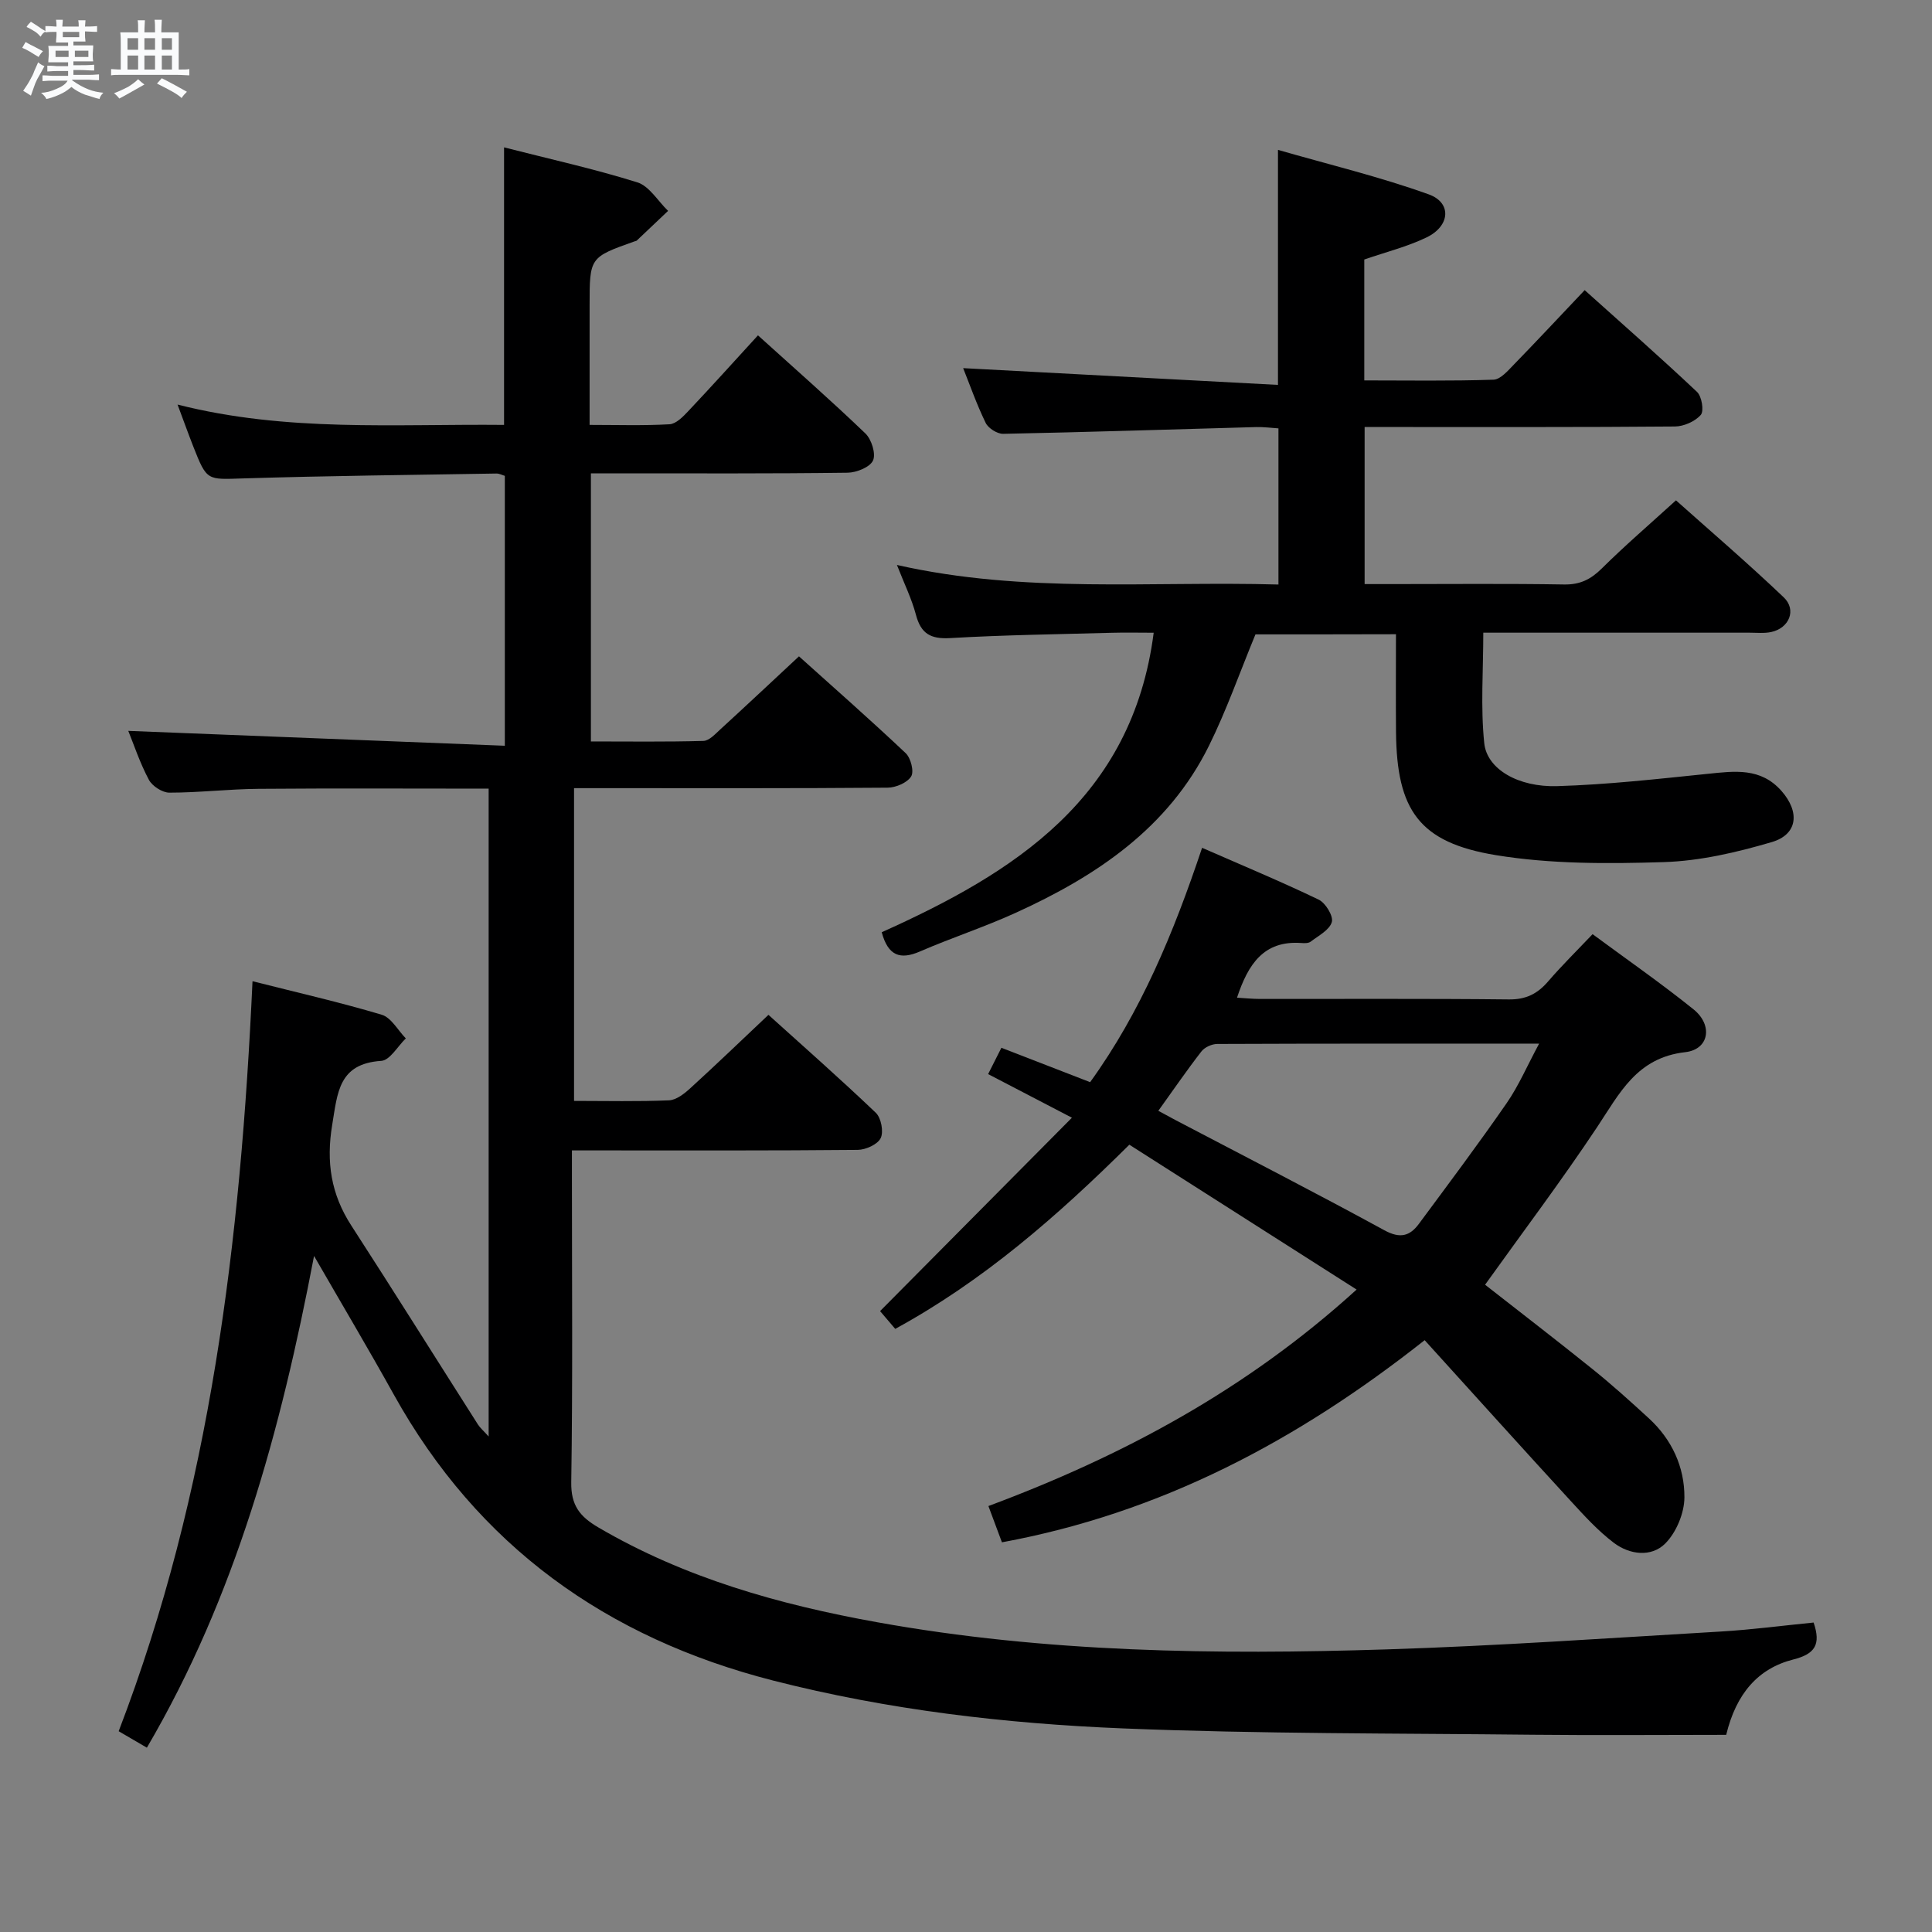 <svg enable-background="new 0 0 400 400" viewBox="0 0 400 400" xmlns="http://www.w3.org/2000/svg"><rect x="0" y="0" width="400" height="400" fill="#808080" stroke="none"/><path d="m6.8 9.5c.6.3 1.3.7 2.1 1.1-.4.4-.7.8-.9 1.2-.7-.4-1.3-.8-1.8-1.1s-1.1-.6-1.6-.8c.2-.4.5-.8.7-1.2.4.2.8.5 1.5.8zm.9 6.9c-.3.6-.5 1.1-.7 1.7s-.4 1.1-.6 1.7c-.6-.4-1.1-.7-1.6-1 .7-1 1.2-1.8 1.5-2.4.3-.5.6-1.1.8-1.7.3-.6.5-1.2.8-1.8.3.3.8.6 1.3.8-.7 1.3-1.2 2.2-1.5 2.7zm.1-11c.4.3 1 .7 1.7 1.1-.5.2-.8.6-1.1 1.1-.5-.6-1-1-1.4-1.2s-.9-.6-1.5-.8c.2-.4.5-.7.9-1.1.5.3.9.6 1.4.9zm10.5 13.1c1 .4 2 .6 3.1.7-.4.4-.7.8-.8 1.3-.9-.2-1.9-.6-3-.9-1-.4-2-.9-2.8-1.6-.5.4-1.1.9-1.9 1.3s-1.9.9-3.3 1.2c-.1-.3-.5-.8-1.1-1.3 1 0 2.1-.3 3.2-.8 1.2-.5 1.9-1 2.3-1.7h-3.2c-.4 0-1 0-2 .1v-1.2c1 0 1.7.1 2 .1h3.3v-1h-2.3c-.2 0-.9 0-2 .1v-1.2c1.2 0 1.9.1 2 .1h2.3v-.8h-4.1c0-.7.1-1.2.1-1.6 0-.5 0-1.1-.1-1.8h4.1v-.7h-2.5c0-.6.1-1.1.1-1.6v-.6h-.5c-.4 0-1 0-1.8.1v-1.3c1.2 0 1.9.1 2.1.1h.2c0-.3 0-.8-.1-1.4h1.4c0 .6-.1 1-.1 1.4h3.4c0-.4 0-.8-.1-1.3h1.5c0 .4-.1.9-.1 1.3.7 0 1.5 0 2.5-.1v1.2c-1 0-1.8-.1-2.5-.1v.6c0 .3 0 .8.1 1.5h-2.5v.8h4.1c0 .7-.1 1.3-.1 1.8s0 1 .1 1.5h-4.1v.8h1.4c.8 0 1.8 0 2.9-.1v1.2c-1 0-1.9-.1-2.8-.1h-1.5v1h3.2c.3 0 1 0 2.1-.1v1.2c-1.1 0-1.8-.1-2.1-.1h-3.4l-.1.1c1.4 1 2.4 1.5 3.4 1.9zm-4.1-6.7v-1.3h-2.7v1.3zm2.2-4.1v-1.1h-3.4v1.1zm1.9 4.1v-1.3h-2.8v1.3z" fill="#fafbfc"/><path d="m37 6.7v2.3 5.4c1 0 1.8 0 2.2-.1v1.3c-.6 0-1.5-.1-2.5-.1h-11.9c-.7 0-1.3 0-1.8.1v-1.3c.5 0 1.1.1 2 .1v-5.2c0-1 0-1.8-.1-2.5h3.7c0-1.3 0-2.1-.1-2.5h1.5c0 .4-.1 1.3-.1 2.5h2.2c0-1.2 0-2.1-.1-2.6h1.5c0 .4-.1 1.3-.1 2.6zm-12.3 13.7c-.3-.4-.7-.8-1.1-1.1 1.1-.4 2.1-.9 2.9-1.3.8-.5 1.5-1 2.1-1.6.4.4.9.8 1.3 1.1-2.5 1.4-4.2 2.4-5.2 2.9zm3.9-10.1v-2.4h-2.2v2.4zm0 4.1v-2.9h-2.2v2.9zm3.5-4.1v-2.4h-2.2v2.4zm0 4.1v-2.9h-2.2v2.9zm.4 2.9 1-1.1c.6.3 1.4.7 2.5 1.3s2 1.1 2.7 1.5c-.4.4-.8.8-1.1 1.3-.8-.8-2.5-1.7-5.1-3zm3.1-7v-2.4h-2.1v2.4zm0 4.1v-2.9h-2.1v2.9z" fill="#fafbfc"/><g fill="#000001"><path d="m52.28 203.15c9.16 2.32 18.04 4.34 26.75 6.94 1.97.59 3.34 3.21 4.99 4.9-1.68 1.62-3.29 4.53-5.07 4.65-8.86.58-9.06 6.56-10.17 13.24-1.28 7.72-.25 14.36 3.95 20.85 8.84 13.67 17.48 27.47 26.23 41.21.43.67 1.07 1.21 2.21 2.47 0-45.13 0-89.45 0-134.13-16.08 0-31.87-.09-47.67.04-6.15.05-12.29.79-18.43.79-1.46 0-3.55-1.35-4.25-2.67-1.86-3.49-3.12-7.31-4.26-10.12 25.71 1.02 51.65 2.04 77.96 3.08 0-19.47 0-37.54 0-55.88-.53-.15-1.13-.49-1.73-.48-17.47.29-34.95.47-52.42 1.01-7.51.23-7.52.58-10.34-6.57-1.03-2.62-1.98-5.28-3.27-8.72 22.54 5.74 44.97 3.99 67.6 4.21 0-19.11 0-37.97 0-57.46 9.34 2.39 18.58 4.43 27.58 7.24 2.5.78 4.27 3.88 6.38 5.91-2.16 2.05-4.32 4.1-6.49 6.15-.11.1-.31.11-.47.17-9.29 3.3-9.29 3.3-9.29 13.33v24.66c5.7 0 11.14.18 16.55-.13 1.35-.08 2.79-1.56 3.86-2.7 4.78-5.06 9.44-10.24 14.45-15.71 7.59 6.87 15.07 13.43 22.24 20.31 1.27 1.22 2.21 4.22 1.58 5.6-.64 1.39-3.42 2.51-5.28 2.53-15.84.21-31.67.13-47.5.13-1.79 0-3.58 0-5.63 0v55.51c7.77 0 15.54.11 23.3-.11 1.22-.04 2.49-1.48 3.57-2.46 5.28-4.83 10.49-9.73 16.21-15.05 6.93 6.23 14.63 13 22.09 20.04 1.06 1 1.78 3.81 1.13 4.83-.83 1.31-3.17 2.31-4.88 2.32-19.5.16-39 .1-58.5.1-1.99 0-3.98 0-6.41 0v64.75c6.72 0 13.2.16 19.67-.12 1.53-.07 3.21-1.41 4.46-2.56 5.29-4.82 10.44-9.78 16.12-15.14 7.12 6.43 14.82 13.21 22.23 20.28 1.1 1.05 1.65 3.91 1.01 5.24-.63 1.31-3.09 2.42-4.75 2.44-17.66.17-35.33.11-53 .11-1.81 0-3.62 0-6.18 0v6.21c0 20.83.18 41.67-.14 62.5-.07 4.78 1.77 7.09 5.58 9.33 17.92 10.5 37.52 16 57.72 19.64 34.91 6.3 70.19 6.75 105.48 5.63 23.1-.73 46.17-2.35 69.24-3.7 6.42-.38 12.81-1.23 19.2-1.86 1.55 4.56.3 6.51-4.21 7.65-7.29 1.85-11.82 7.05-13.89 15.6-13.35 0-26.65.12-39.94-.02-28.31-.31-56.64-.17-84.92-1.31-24.4-.99-48.68-3.83-72.46-9.91-34.45-8.81-61.12-27.85-78.55-59.23-5.15-9.27-10.56-18.38-16.5-28.68-6.9 36.2-16.25 70.48-34.61 101.81-1.74-1.02-3.56-2.08-5.84-3.41 19.06-49.67 25.24-101.58 27.71-155.28z"/><path d="m259.93 131.34c-3.24 7.84-5.98 15.69-9.64 23.09-8.43 17.03-23.29 26.95-39.96 34.54-6.49 2.96-13.31 5.18-19.86 8.02-4.1 1.78-6.6.91-7.92-3.98 27.37-12.3 51.87-27.64 56.31-62.01-2.91 0-5.81-.07-8.7.01-11.14.31-22.3.45-33.42 1.1-4.07.24-6.08-.92-7.11-4.84-.87-3.29-2.41-6.41-3.93-10.3 26.49 5.99 52.63 3.3 78.99 4.05 0-10.89 0-21.31 0-32.33-1.45-.09-3.03-.31-4.61-.27-17.46.48-34.92 1.05-52.38 1.4-1.23.02-3.09-1.15-3.63-2.27-1.88-3.87-3.31-7.96-4.66-11.33 21.48 1.14 43.09 2.29 65.18 3.47 0-16.49 0-31.85 0-48.66 10.51 3.03 21.06 5.56 31.21 9.21 4.82 1.73 4.44 6.56-.44 8.91-4 1.93-8.4 3.02-12.9 4.58v25.03c8.93 0 17.86.15 26.76-.15 1.45-.05 3-1.89 4.24-3.16 4.75-4.88 9.4-9.87 14.63-15.38 7.89 7.08 15.7 13.94 23.26 21.07.99.93 1.48 3.96.78 4.76-1.19 1.36-3.52 2.39-5.38 2.4-19.33.17-38.66.1-58 .11-1.97 0-3.93 0-6.22 0v32.52h5.79c11.83 0 23.67-.12 35.5.08 3.3.06 5.53-1.05 7.82-3.32 4.73-4.69 9.79-9.04 15.35-14.1 6.87 6.13 14.78 12.91 22.31 20.08 2.72 2.59 1.14 6.38-2.58 7.18-1.44.31-2.99.14-4.49.14-18.32.01-36.64 0-55.13 0 0 7.81-.58 15.42.2 22.89.56 5.35 7.02 9.13 15.11 8.88 10.42-.31 20.82-1.49 31.19-2.55 5.57-.57 10.94-1.32 15.23 3.54 3.83 4.34 3.41 9.01-2.02 10.6-7.25 2.13-14.86 3.91-22.36 4.14-11.57.36-23.36.42-34.73-1.44-15.91-2.61-20.54-9.31-20.69-25.47-.06-6.64-.01-13.29-.01-20.27-9.9.03-19.49.03-29.09.03z"/><path d="m280.87 266.99c-16.05-10.23-31.45-20.04-47.05-29.99-14.95 14.82-30.19 28.14-48.47 38.13-1.17-1.37-2.33-2.73-3.14-3.68 13.15-13.25 26.07-26.28 39.72-40.04-6.65-3.46-11.87-6.18-17.35-9.03.89-1.76 1.69-3.37 2.75-5.45 6.04 2.34 12.01 4.65 18.37 7.12 10.5-14.54 17.27-30.86 23.18-48.52 8.26 3.62 16.3 6.96 24.14 10.73 1.42.68 3.08 3.41 2.72 4.64-.48 1.65-2.76 2.82-4.38 4.06-.46.35-1.3.33-1.95.28-7.79-.56-11.01 4.42-13.3 11.32 1.68.1 3.23.26 4.78.26 17.17.02 34.33-.09 51.5.1 3.55.04 5.94-1.17 8.14-3.74 2.82-3.27 5.9-6.3 9.2-9.77 7.11 5.25 14.19 10.17 20.89 15.56 4.06 3.26 3.27 8.3-1.71 8.87-10.06 1.14-13.59 8.53-18.27 15.56-7.36 11.06-15.37 21.69-23.17 32.59 7.19 5.63 14.79 11.47 22.26 17.48 4.02 3.23 7.86 6.7 11.66 10.19 4.77 4.38 7.39 10.1 7.35 16.37-.02 3.26-1.69 7.26-3.98 9.55-2.89 2.88-7.38 2.31-10.64-.16-3.27-2.48-6.1-5.59-8.9-8.64-10-10.89-19.89-21.88-30.26-33.31-26.39 20.84-54.6 35.78-87.52 41.85-.83-2.21-1.67-4.47-2.8-7.51 27.72-10.34 53.36-24.02 76.23-44.82zm-41.05-37.01c1.32.71 2.45 1.34 3.59 1.94 14.43 7.57 28.93 15 43.22 22.8 3.25 1.77 5.25 1.21 7.14-1.34 6.13-8.28 12.31-16.52 18.17-24.99 2.48-3.58 4.22-7.68 6.72-12.32-23.02 0-44.83-.02-66.63.07-1.12 0-2.62.68-3.29 1.55-3.03 3.9-5.83 7.99-8.92 12.29z"/></g></svg>